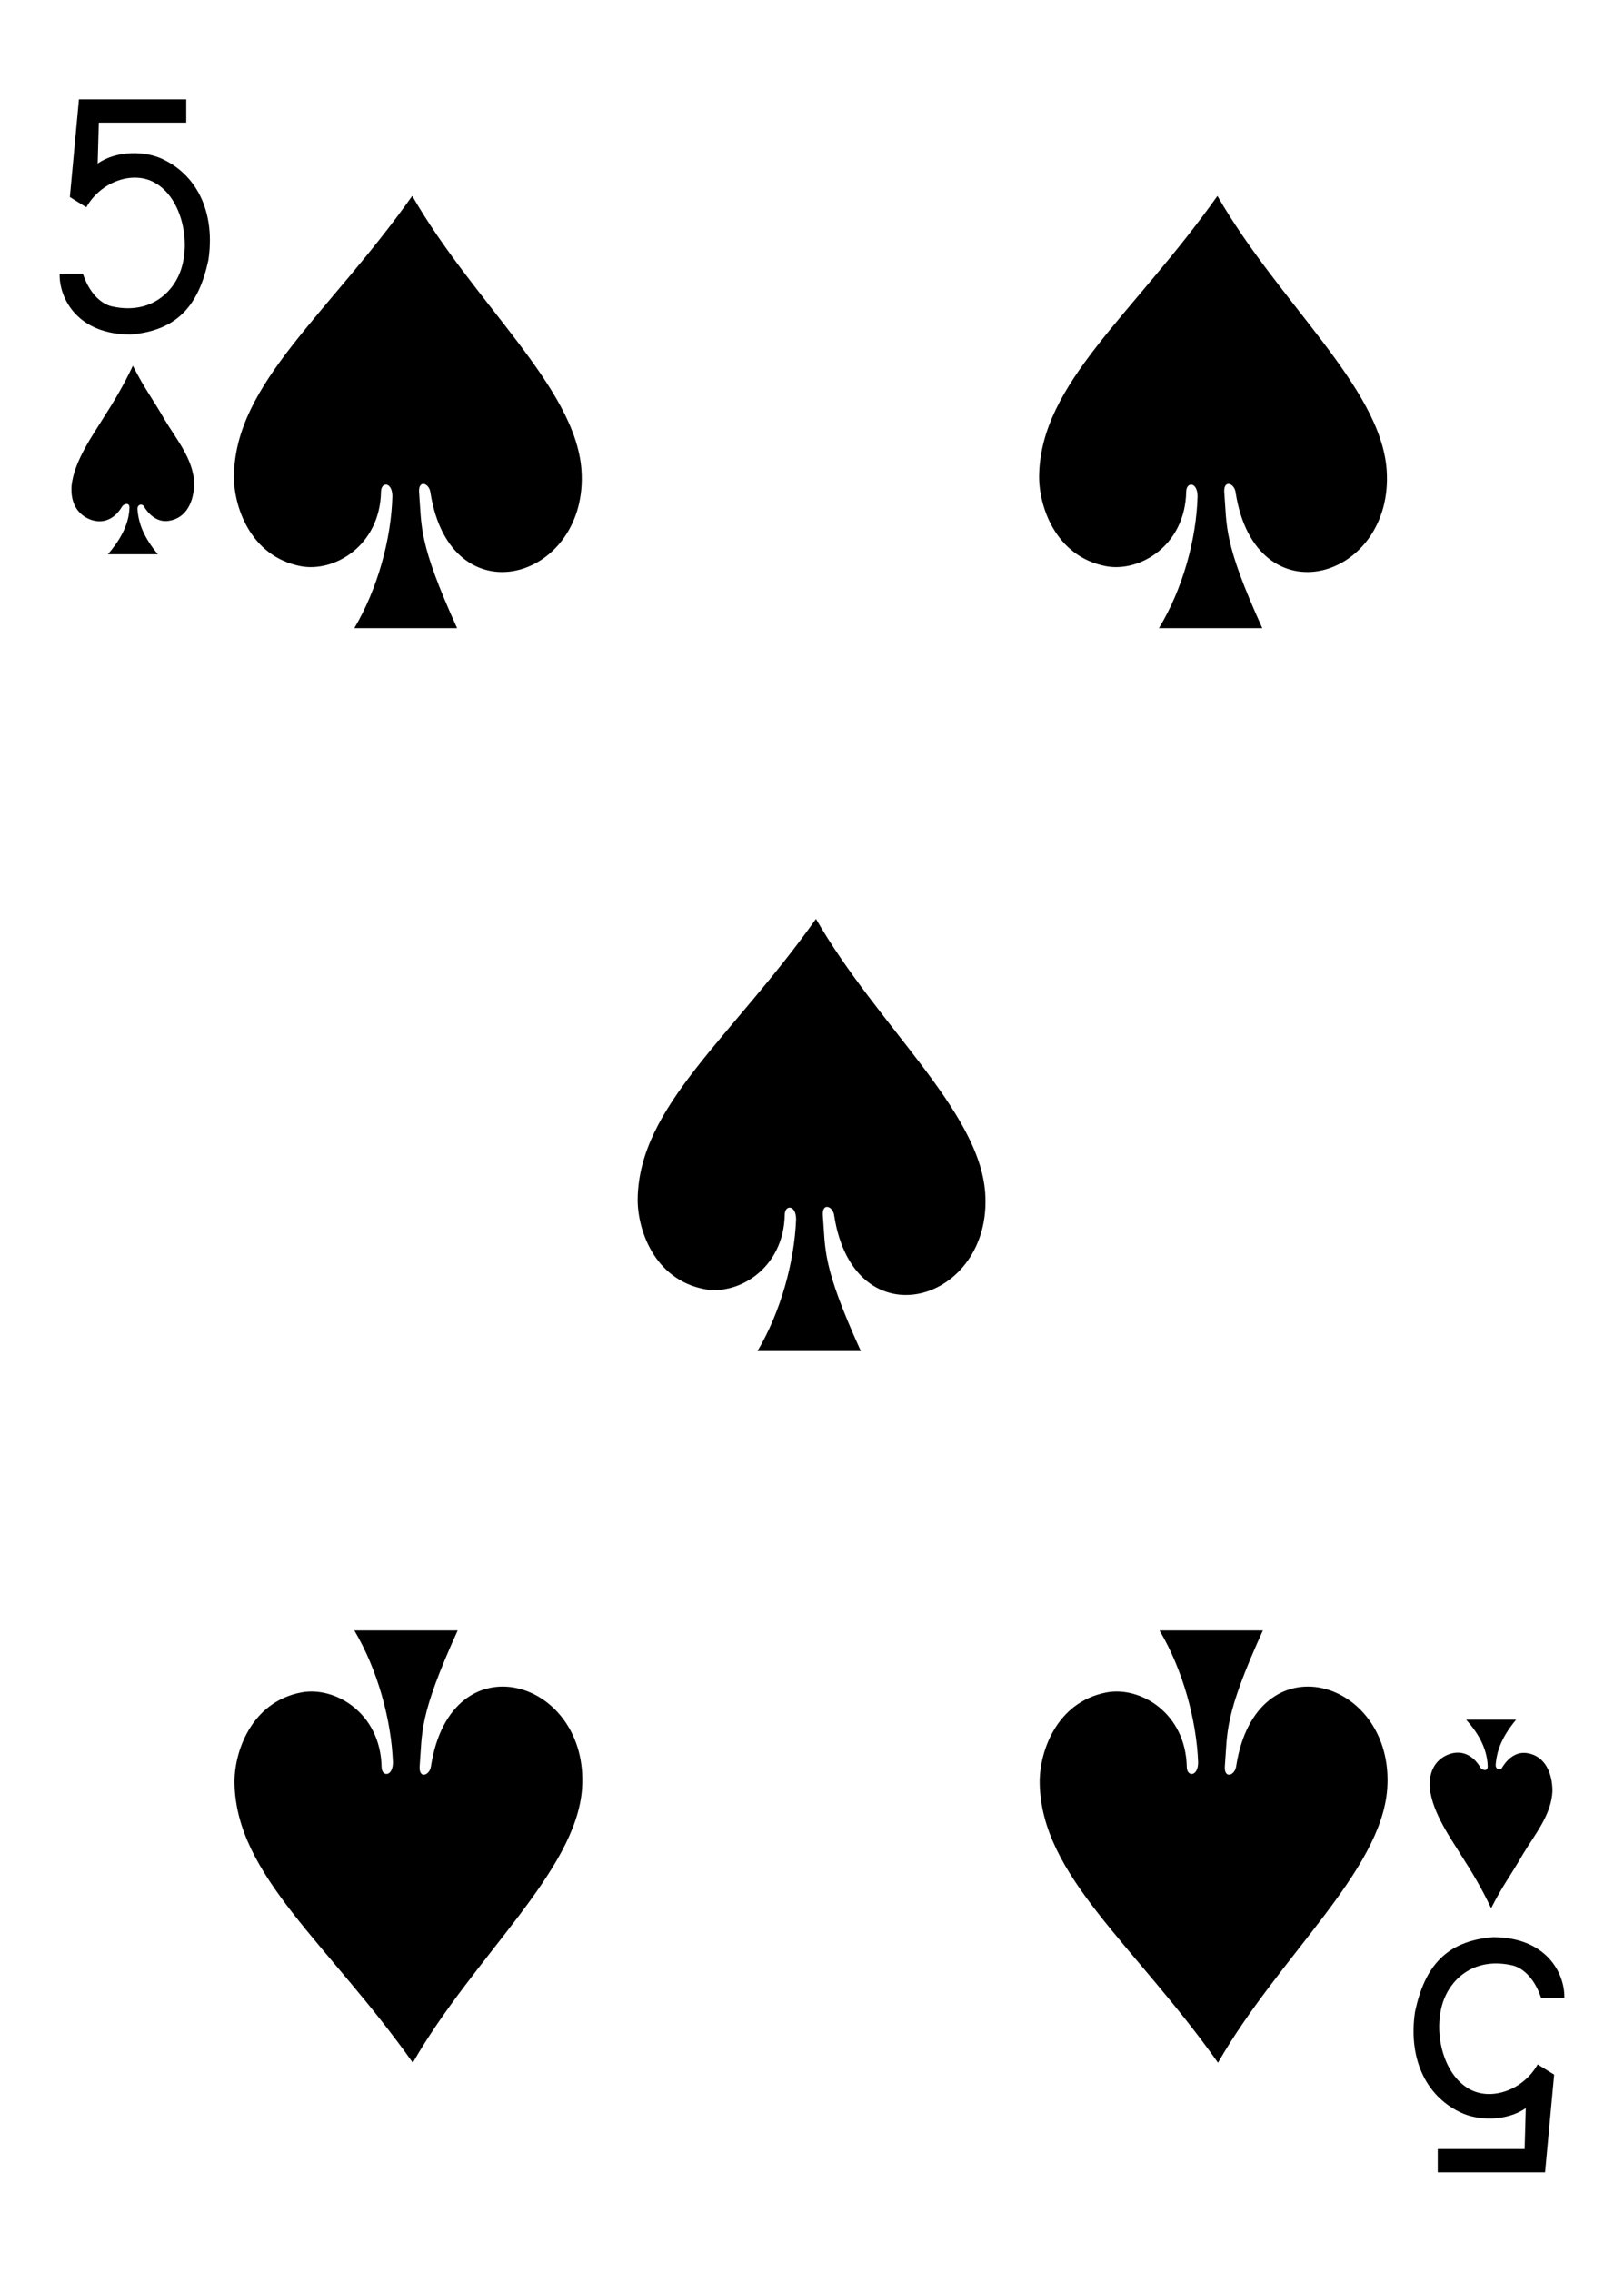 <?xml version="1.0" encoding="utf-8"?>
<!-- Generator: Adobe Illustrator 22.1.0, SVG Export Plug-In . SVG Version: 6.00 Build 0)  -->
<svg version="1.1"
	 id="svg4423" inkscape:version="0.48.1 r9760" sodipodi:docname="5S.svg" xmlns:cc="http://creativecommons.org/ns#" xmlns:dc="http://purl.org/dc/elements/1.1/" xmlns:inkscape="http://www.inkscape.org/namespaces/inkscape" xmlns:rdf="http://www.w3.org/1999/02/22-rdf-syntax-ns#" xmlns:sodipodi="http://sodipodi.sourceforge.net/DTD/sodipodi-0.dtd" xmlns:svg="http://www.w3.org/2000/svg"
	 xmlns="http://www.w3.org/2000/svg" xmlns:xlink="http://www.w3.org/1999/xlink" x="0px" y="0px" viewBox="0 0 286 400"
	 style="enable-background:new 0 0 286 400;" xml:space="preserve">
<path id="path7106-3" inkscape:connector-curvature="0" sodipodi:nodetypes="cccssccccccccccc" d="M10.5,48.2l4.1,0
	c0.8,2.5,2.5,5,4.9,5.7c6.7,1.6,11-2.2,12.4-6.5c1.7-5.2,0-12.6-4.6-15.2c-3.8-2.2-9.5-0.3-12.1,4.3l-2.9-1.8l1.6-17.2h18.9v4.1
	H17.4l-0.2,7.2c3.3-2.3,8.4-2.3,11.6-0.7c6.2,3,9.1,9.7,7.9,17.7c-1.7,7.9-5.4,12.4-13.7,13.1C13.7,58.9,10.4,52.6,10.5,48.2
	L10.5,48.2z"/>
<path id="path7122-4" inkscape:connector-curvature="0" sodipodi:nodetypes="cccssccccccccccc" d="M275.5,351.8l-4.1,0
	c-0.8-2.5-2.5-5-4.9-5.7c-6.7-1.6-11,2.2-12.4,6.5c-1.7,5.2,0,12.6,4.6,15.2c3.8,2.2,9.5,0.3,12.1-4.3l2.9,1.8l-1.6,17.2h-18.9v-4.1
	h15.3l0.2-7.2c-3.3,2.3-8.4,2.3-11.6,0.7c-6.2-3-9.1-9.7-7.9-17.7c1.7-7.9,5.4-12.4,13.7-13.1C272.3,341.1,275.6,347.4,275.5,351.8
	L275.5,351.8z"/>
<path id="path3202" inkscape:connector-curvature="0" sodipodi:nodetypes="ccsscsccccc" d="M69.1,87.4c0-2.6-2-2.6-2-0.8
	c-0.2,9.5-8.2,14.2-14.1,13.1c-9-1.7-11.9-10.7-11.8-16c0.3-16.3,16.6-28.3,31.4-49.2c10.8,18.8,28.7,33.6,29.8,48.2
	c1.4,19.4-23.1,26.6-26.6,4c-0.2-1.6-2.1-2.3-2-0.1c0.5,6.2-0.2,8.8,6.7,24H62.4C66.5,103.7,68.9,94.9,69.1,87.4L69.1,87.4z"/>
<path id="path3204" inkscape:connector-curvature="0" sodipodi:nodetypes="ccsscsccccc" d="M210.9,87.4c0-2.6-2-2.6-2-0.8
	c-0.2,9.5-8.2,14.2-14.1,13.1c-9-1.7-11.9-10.7-11.8-16c0.3-16.3,16.6-28.3,31.4-49.2c10.8,18.8,28.7,33.6,29.8,48.2
	c1.4,19.4-23.1,26.6-26.6,4c-0.2-1.6-2.1-2.3-2-0.1c0.5,6.2-0.2,8.8,6.7,24h-18.2C208.3,103.7,210.7,94.9,210.9,87.4L210.9,87.4z"/>
<path id="path3206" inkscape:connector-curvature="0" sodipodi:nodetypes="ccsscsccccc" d="M140.2,214.7c0-2.6-2-2.6-2-0.8
	c-0.2,9.5-8.2,14.2-14.1,13.1c-9-1.7-11.9-10.7-11.8-16c0.3-16.3,16.6-28.3,31.4-49.2c10.8,18.8,28.7,33.6,29.8,48.2
	c1.4,19.4-23.1,26.6-26.6,4c-0.2-1.6-2.1-2.3-2-0.1c0.5,6.2-0.2,8.8,6.7,24h-18.2C137.5,231,139.9,222.2,140.2,214.7L140.2,214.7z"
	/>
<path id="path3264" inkscape:connector-curvature="0" sodipodi:nodetypes="ccsscsccccc" d="M69.2,310.3c0,2.6-2,2.6-2,0.8
	c-0.2-9.5-8.2-14.2-14.1-13.1c-9,1.7-11.9,10.7-11.8,16c0.3,16.3,16.6,28.3,31.4,49.2c10.8-18.8,28.7-33.6,29.8-48.2
	c1.4-19.4-23.1-26.6-26.6-4c-0.2,1.6-2.1,2.3-2,0.1c0.5-6.2-0.2-8.8,6.7-24H62.4C66.5,294,68.9,302.8,69.2,310.3L69.2,310.3z"/>
<path id="path3266" inkscape:connector-curvature="0" sodipodi:nodetypes="ccsscsccccc" d="M211,310.3c0,2.6-2,2.6-2,0.8
	c-0.2-9.5-8.2-14.2-14.1-13.1c-9,1.7-11.9,10.7-11.8,16c0.3,16.3,16.6,28.3,31.4,49.2c10.8-18.8,28.7-33.6,29.8-48.2
	c1.4-19.4-23.1-26.6-26.6-4c-0.2,1.6-2.1,2.3-2,0.1c0.5-6.2-0.2-8.8,6.7-24h-18.2C208.3,294,210.7,302.8,211,310.3L211,310.3z"/>
<path id="path3316" inkscape:connector-curvature="0" sodipodi:nodetypes="ccscccscsccccc" d="M22.8,89.4c0-1.1-1.1-0.6-1.3-0.2
	c-1.5,2.5-3.7,3.1-5.8,2.2c-2.1-0.9-3.3-2.9-3.1-5.8c0.4-4.4,3.9-9.2,5.6-12c1.6-2.5,3.4-5.4,5.2-9.2c2.2,4.3,3.3,5.5,5.6,9.5
	c2.1,3.5,5,6.9,5.2,11.1c0,3.2-1.3,6.2-4.4,6.7c-1.7,0.3-3.3-0.6-4.5-2.6c-0.4-0.5-1.1-0.2-1.1,0.5c0.2,2.7,1.2,5.1,3.6,8H19
	C20.8,95.5,22.7,92.7,22.8,89.4L22.8,89.4z"/>
<path id="path3338" inkscape:connector-curvature="0" sodipodi:nodetypes="ccscccscsccccc" d="M262,311c0,1.1-1.1,0.6-1.3,0.2
	c-1.5-2.5-3.7-3.1-5.8-2.2c-2.1,0.9-3.3,2.9-3.1,5.8c0.4,4.4,3.9,9.2,5.6,12c1.6,2.5,3.4,5.4,5.2,9.2c2.2-4.3,3.3-5.5,5.6-9.5
	c2.1-3.5,5-6.9,5.2-11.1c0-3.2-1.3-6.2-4.4-6.7c-1.7-0.3-3.3,0.6-4.5,2.6c-0.4,0.5-1.1,0.2-1.1-0.5c0.2-2.7,1.2-5.1,3.6-8h-8.8
	C260,304.8,261.9,307.6,262,311L262,311z"/>
</svg>
